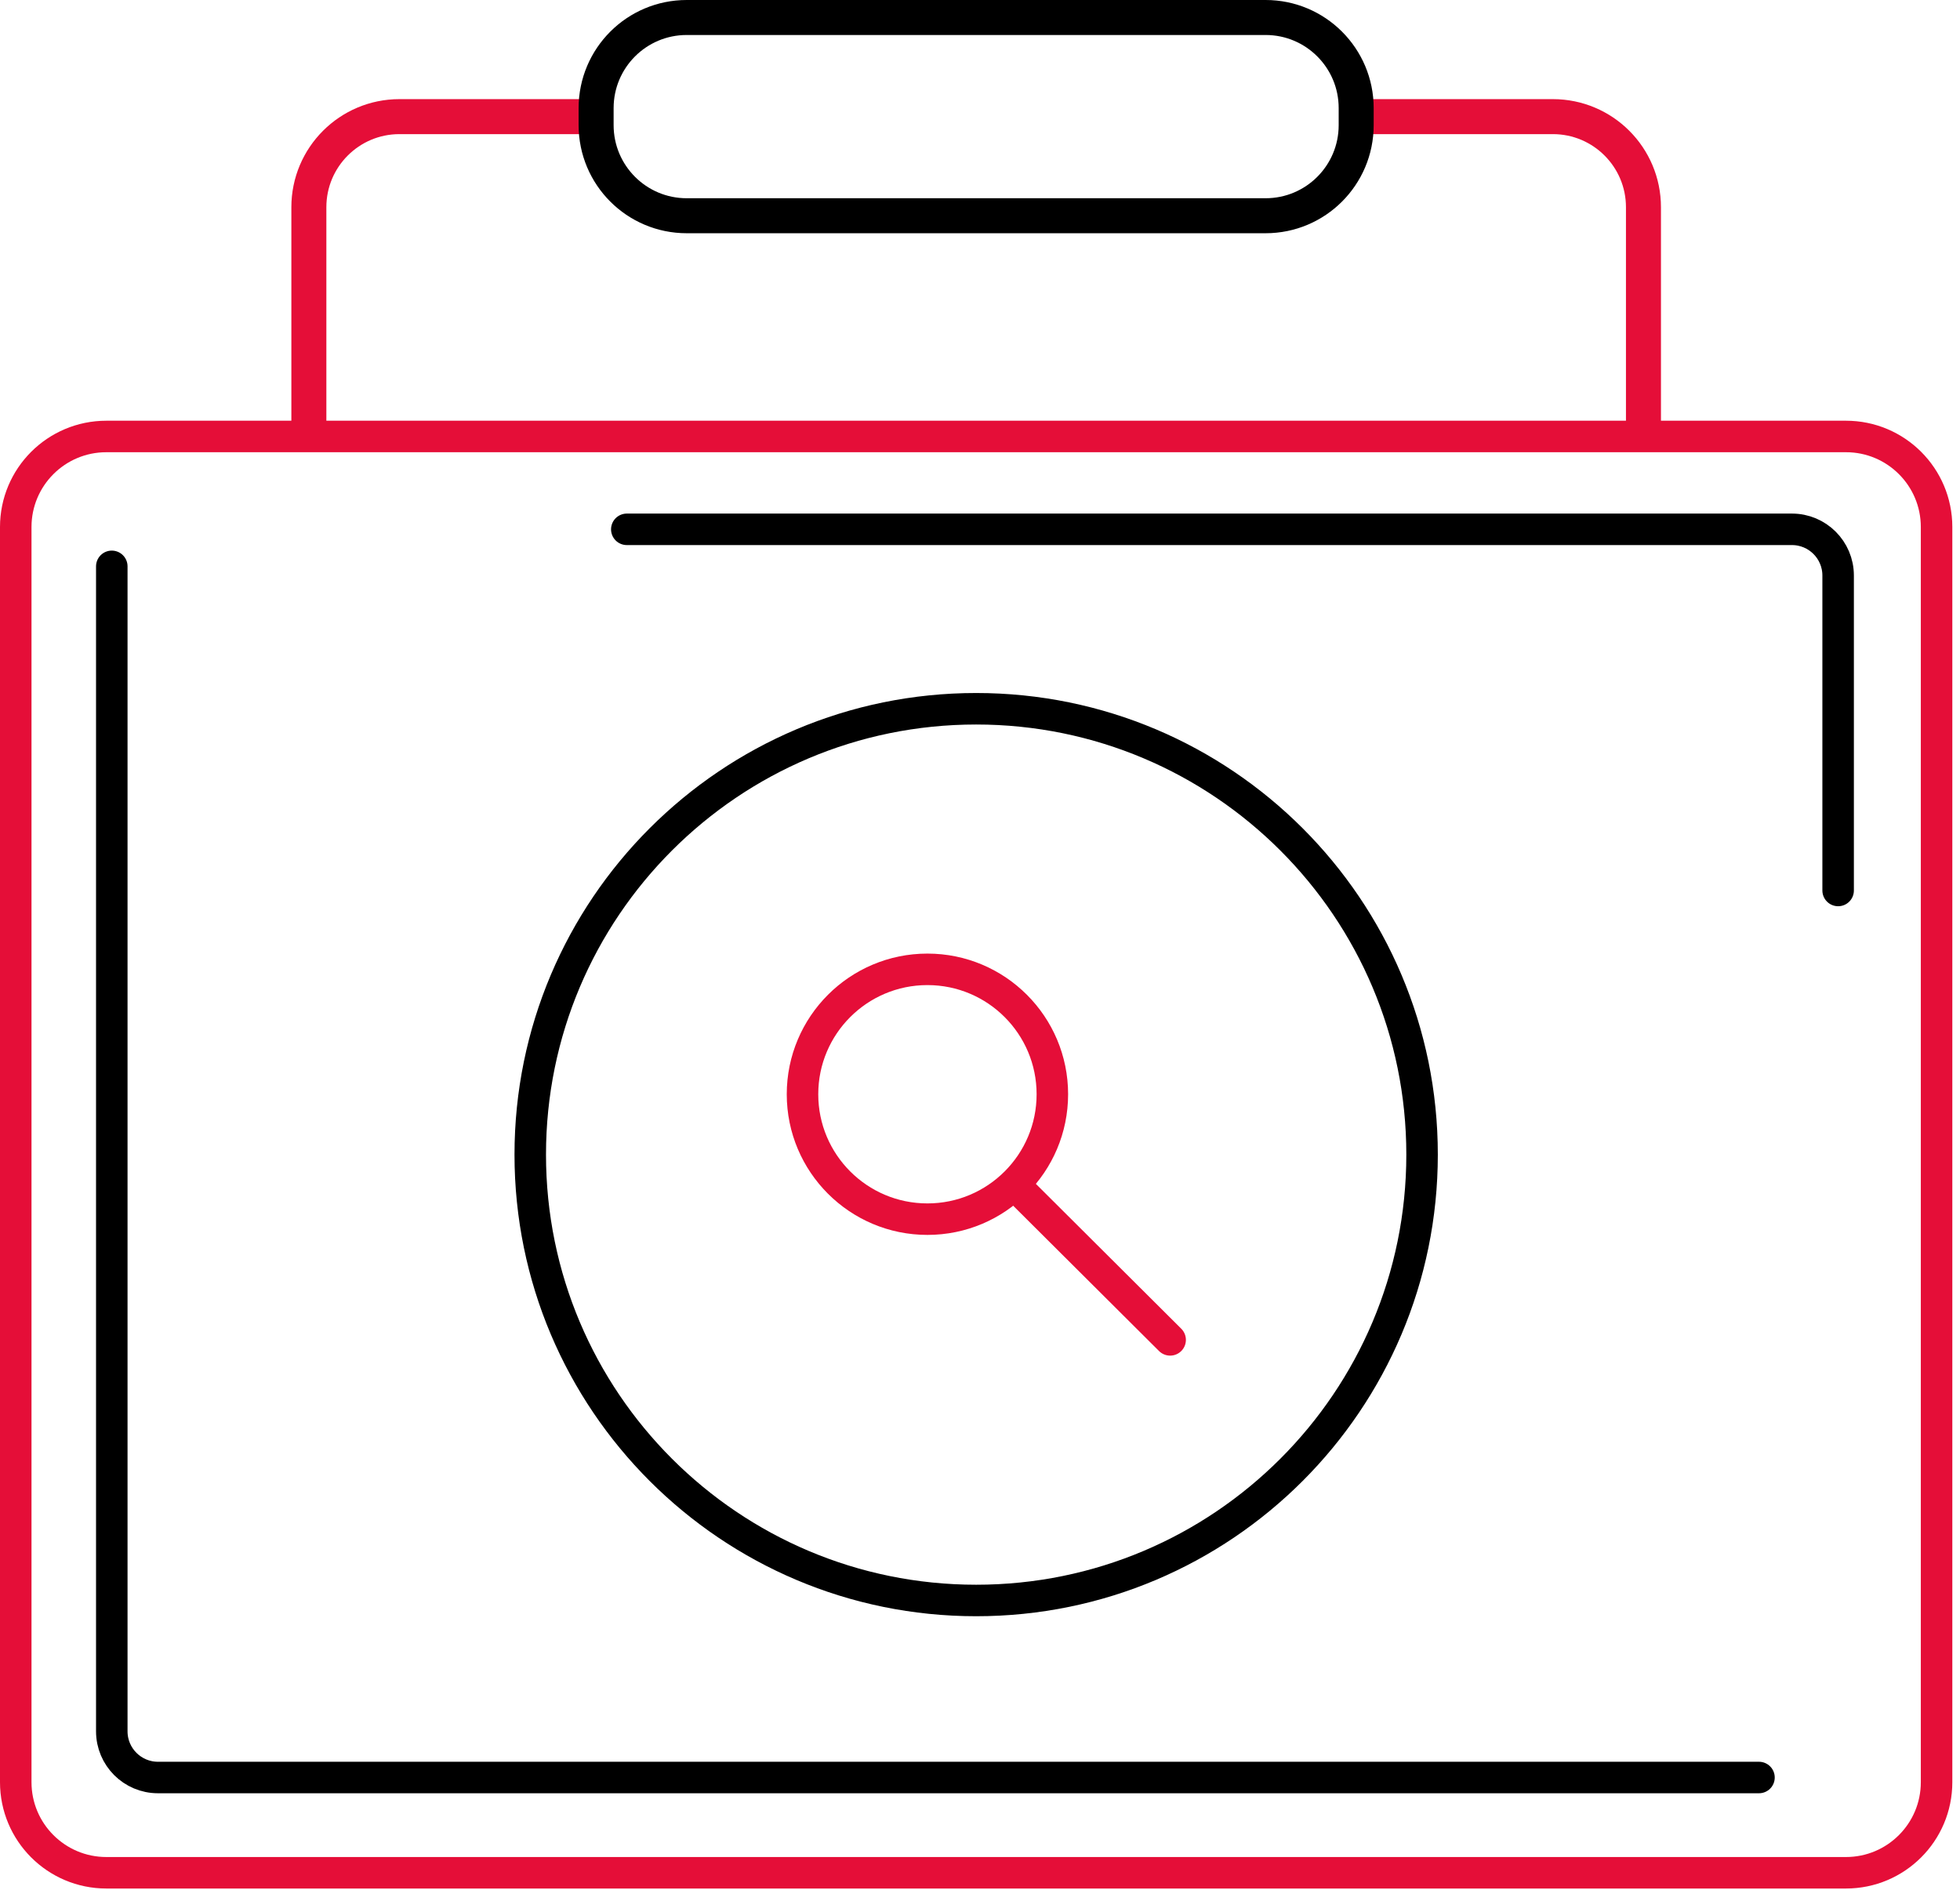 <?xml version="1.0" encoding="utf-8"?>


<svg width="84px" height="81px" viewBox="0 0 84 81" version="1.1" xmlns="http://www.w3.org/2000/svg" xmlns:xlink="http://www.w3.org/1999/xlink">
    <g id="Homepage" stroke="none" stroke-width="1" fill="none" fill-rule="evenodd">
        <g id="OSH3001---Homepage---Final---1.6.19" transform="translate(-466, -930)">
            <g id="CTA's" transform="translate(320, 898)">
                <g id="1">
                    <g id="Icon-1" transform="translate(146, 32)">
                        <path d="M79.113,80.271 L4.558,80.271 C2.413,80.271 0.675,78.533 0.675,76.388 L0.675,22.589 C0.675,20.446 2.413,18.708 4.558,18.708 L79.113,18.708 C81.258,18.708 82.996,20.446 82.996,22.589 L82.996,76.388 C82.996,78.533 81.258,80.271 79.113,80.271 Z" id="Stroke-1" stroke="#e50e38" stroke-width="1.35" stroke-linecap="round"></path>
                        <path d="M70.434,18.708 L70.434,8.882 C70.434,6.737 68.696,4.999 66.552,4.999 L58.123,4.999" id="Stroke-3" stroke="#e50e38" stroke-width="1.5"></path>
                        <path d="M13.237,18.708 L13.237,8.882 C13.237,6.737 14.975,4.999 17.119,4.999 L25.548,4.999" id="Stroke-5" stroke="#e50e38" stroke-width="1.5"></path>
                        <path d="M45.101,46.902 C45.101,49.859 42.704,52.256 39.747,52.256 C36.79,52.256 34.393,49.859 34.393,46.902 C34.393,43.945 36.79,41.548 39.747,41.548 C42.704,41.548 45.101,43.945 45.101,46.902 Z" id="Stroke-7" stroke="#e50e38" stroke-width="1.35" stroke-linecap="round"></path>
                        <path d="M50.149,57.43 L43.475,50.78" id="Stroke-9" stroke="#e50e38" stroke-width="1.35" stroke-linecap="round"></path>
                        <path d="M60.946,49.489 C60.946,60.044 52.39,68.6 41.836,68.6 C31.281,68.6 22.725,60.044 22.725,49.489 C22.725,38.935 31.281,30.379 41.836,30.379 C52.39,30.379 60.946,38.935 60.946,49.489 Z" id="Stroke-11" stroke="black" stroke-width="1.35" stroke-linecap="round"></path>
                        <path d="M75.385,76.188 L6.77,76.188 C5.677,76.188 4.791,75.302 4.791,74.209 L4.791,24.275" id="Stroke-13" stroke="black" stroke-width="1.35" stroke-linecap="round"></path>
                        <path d="M78.777,38.168 L78.777,24.667 C78.777,23.574 77.891,22.688 76.798,22.688 L26.863,22.688" id="Stroke-15" stroke="black" stroke-width="1.35" stroke-linecap="round"></path>
                        <path d="M54.24,9.247 L29.43,9.247 C27.286,9.247 25.548,7.509 25.548,5.364 L25.548,4.633 C25.548,2.488 27.286,0.75 29.43,0.75 L54.24,0.75 C56.384,0.75 58.122,2.488 58.122,4.633 L58.122,5.364 C58.122,7.509 56.384,9.247 54.24,9.247 Z" id="Stroke-17" stroke="black" stroke-width="1.5"></path>
                    </g>
                </g>
            </g>
        </g>
    </g>
</svg>